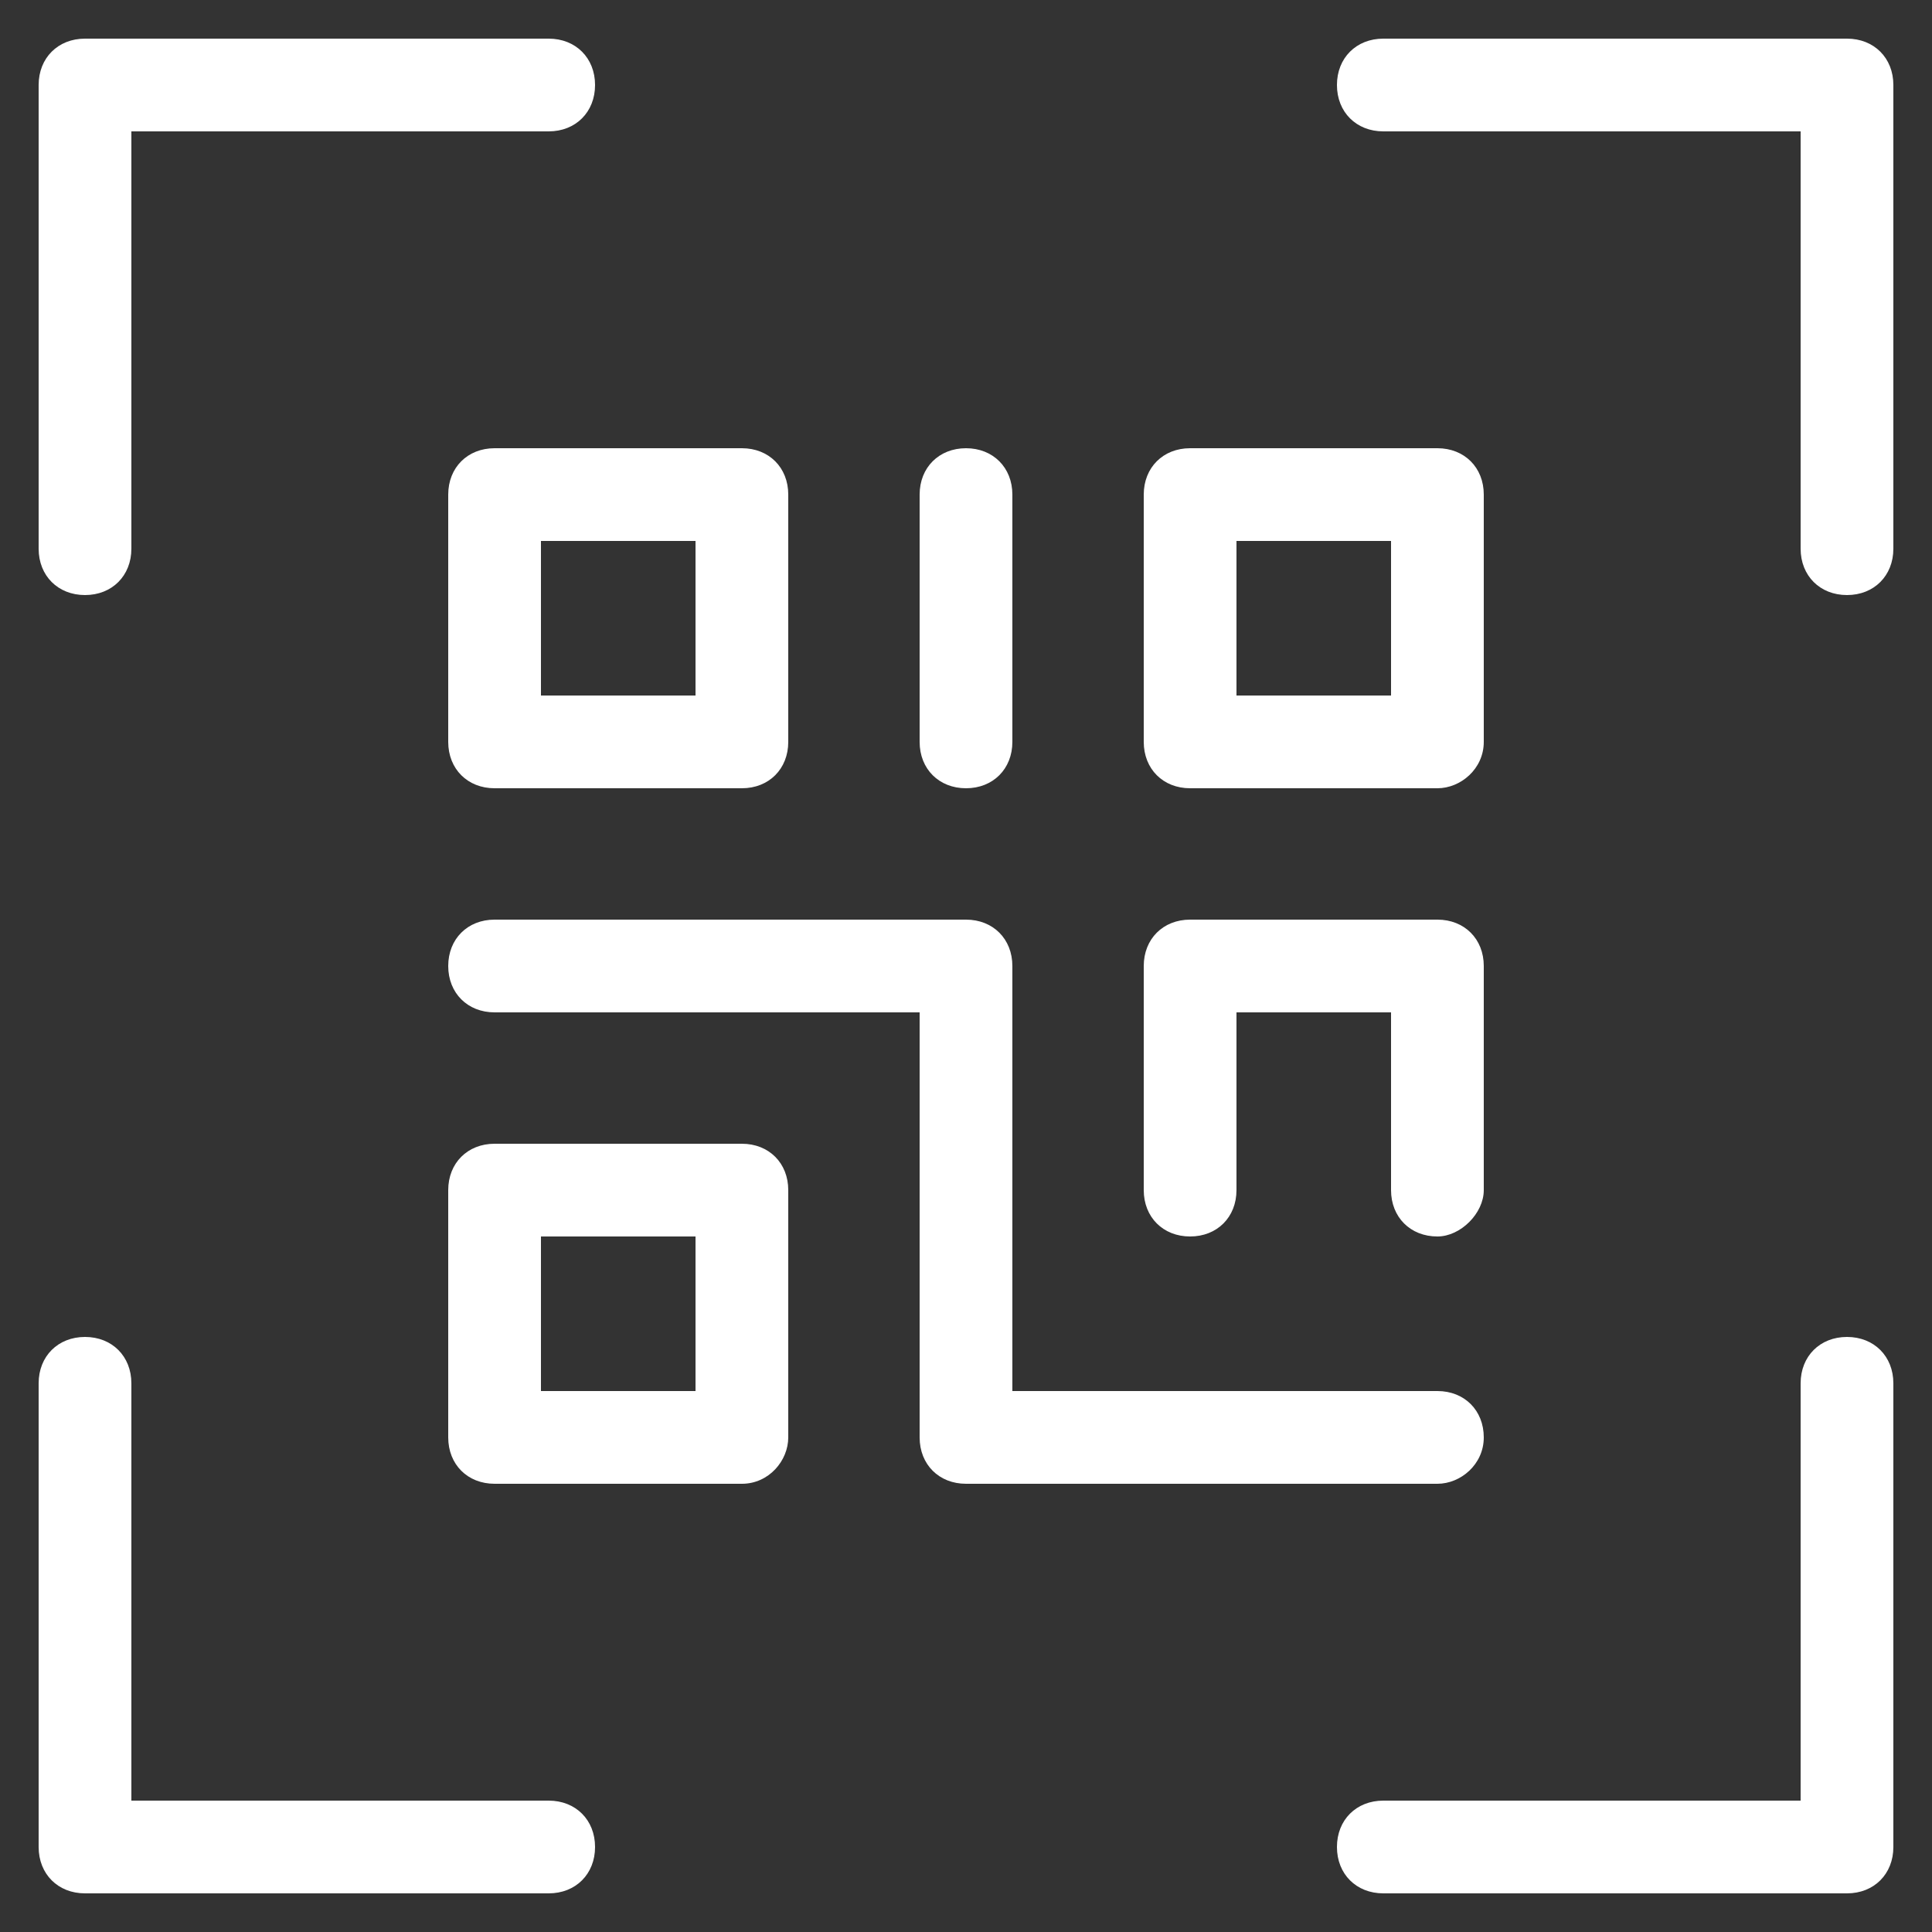 <svg width="38" height="38" viewBox="0 0 38 38" fill="none" xmlns="http://www.w3.org/2000/svg">
<rect x="0" y="0" width="38" height="38" fill="#333333" stroke="none"/>
<g clip-path="url(#clip0_408_956)">
<path d="M1.672 11.704C1.14 11.704 0.76 11.324 0.76 10.792V1.672C0.76 1.14 1.14 0.76 1.672 0.76H10.792C11.324 0.76 11.704 1.14 11.704 1.672C11.704 2.204 11.324 2.584 10.792 2.584H2.584V10.792C2.584 11.324 2.204 11.704 1.672 11.704Z" fill="white"/>
<path d="M36.328 37.24H27.208C26.676 37.24 26.296 36.86 26.296 36.328C26.296 35.796 26.676 35.416 27.208 35.416H35.416V27.208C35.416 26.676 35.796 26.296 36.328 26.296C36.86 26.296 37.24 26.676 37.24 27.208V36.328C37.24 36.86 36.86 37.24 36.328 37.24Z" fill="white"/>
<path d="M36.328 11.704C35.796 11.704 35.416 11.324 35.416 10.792V2.584H27.208C26.676 2.584 26.296 2.204 26.296 1.672C26.296 1.14 26.676 0.76 27.208 0.76H36.328C36.86 0.76 37.24 1.14 37.24 1.672V10.792C37.24 11.324 36.86 11.704 36.328 11.704Z" fill="white"/>
<path d="M10.792 37.24H1.672C1.14 37.24 0.76 36.86 0.76 36.328V27.208C0.76 26.676 1.14 26.296 1.672 26.296C2.204 26.296 2.584 26.676 2.584 27.208V35.416H10.792C11.324 35.416 11.704 35.796 11.704 36.328C11.704 36.86 11.324 37.24 10.792 37.24Z" fill="white"/>
<path d="M28.272 29.184H19C18.468 29.184 18.088 28.804 18.088 28.272V19.912H9.728C9.196 19.912 8.816 19.532 8.816 19C8.816 18.468 9.196 18.088 9.728 18.088H19C19.532 18.088 19.912 18.468 19.912 19V27.36H28.272C28.804 27.36 29.184 27.74 29.184 28.272C29.184 28.804 28.728 29.184 28.272 29.184Z" fill="white"/>
<path d="M28.272 24.32C27.74 24.32 27.36 23.94 27.36 23.408V19.912H24.32V23.408C24.32 23.94 23.94 24.32 23.408 24.32C22.876 24.32 22.496 23.94 22.496 23.408V19C22.496 18.468 22.876 18.088 23.408 18.088H28.272C28.804 18.088 29.184 18.468 29.184 19V23.408C29.184 23.864 28.728 24.32 28.272 24.32Z" fill="white"/>
<path d="M14.592 15.504H9.728C9.196 15.504 8.816 15.124 8.816 14.592V9.728C8.816 9.196 9.196 8.816 9.728 8.816H14.592C15.124 8.816 15.504 9.196 15.504 9.728V14.592C15.504 15.124 15.124 15.504 14.592 15.504ZM10.64 13.68H13.68V10.64H10.64V13.68Z" fill="white"/>
<path d="M28.272 15.504H23.408C22.876 15.504 22.496 15.124 22.496 14.592V9.728C22.496 9.196 22.876 8.816 23.408 8.816H28.272C28.804 8.816 29.184 9.196 29.184 9.728V14.592C29.184 15.124 28.728 15.504 28.272 15.504ZM24.32 13.68H27.36V10.64H24.32V13.68Z" fill="white"/>
<path d="M14.592 29.184H9.728C9.196 29.184 8.816 28.804 8.816 28.272V23.408C8.816 22.876 9.196 22.496 9.728 22.496H14.592C15.124 22.496 15.504 22.876 15.504 23.408V28.272C15.504 28.728 15.124 29.184 14.592 29.184ZM10.64 27.36H13.68V24.32H10.64V27.36Z" fill="white"/>
<path d="M19 15.504C18.468 15.504 18.088 15.124 18.088 14.592V9.728C18.088 9.196 18.468 8.816 19 8.816C19.532 8.816 19.912 9.196 19.912 9.728V14.592C19.912 15.124 19.532 15.504 19 15.504Z" fill="white"/>
</g>
<defs>
<clipPath id="clip0_408_956">
<rect width="38" height="38" fill="white"/>
</clipPath>
</defs>
</svg>
